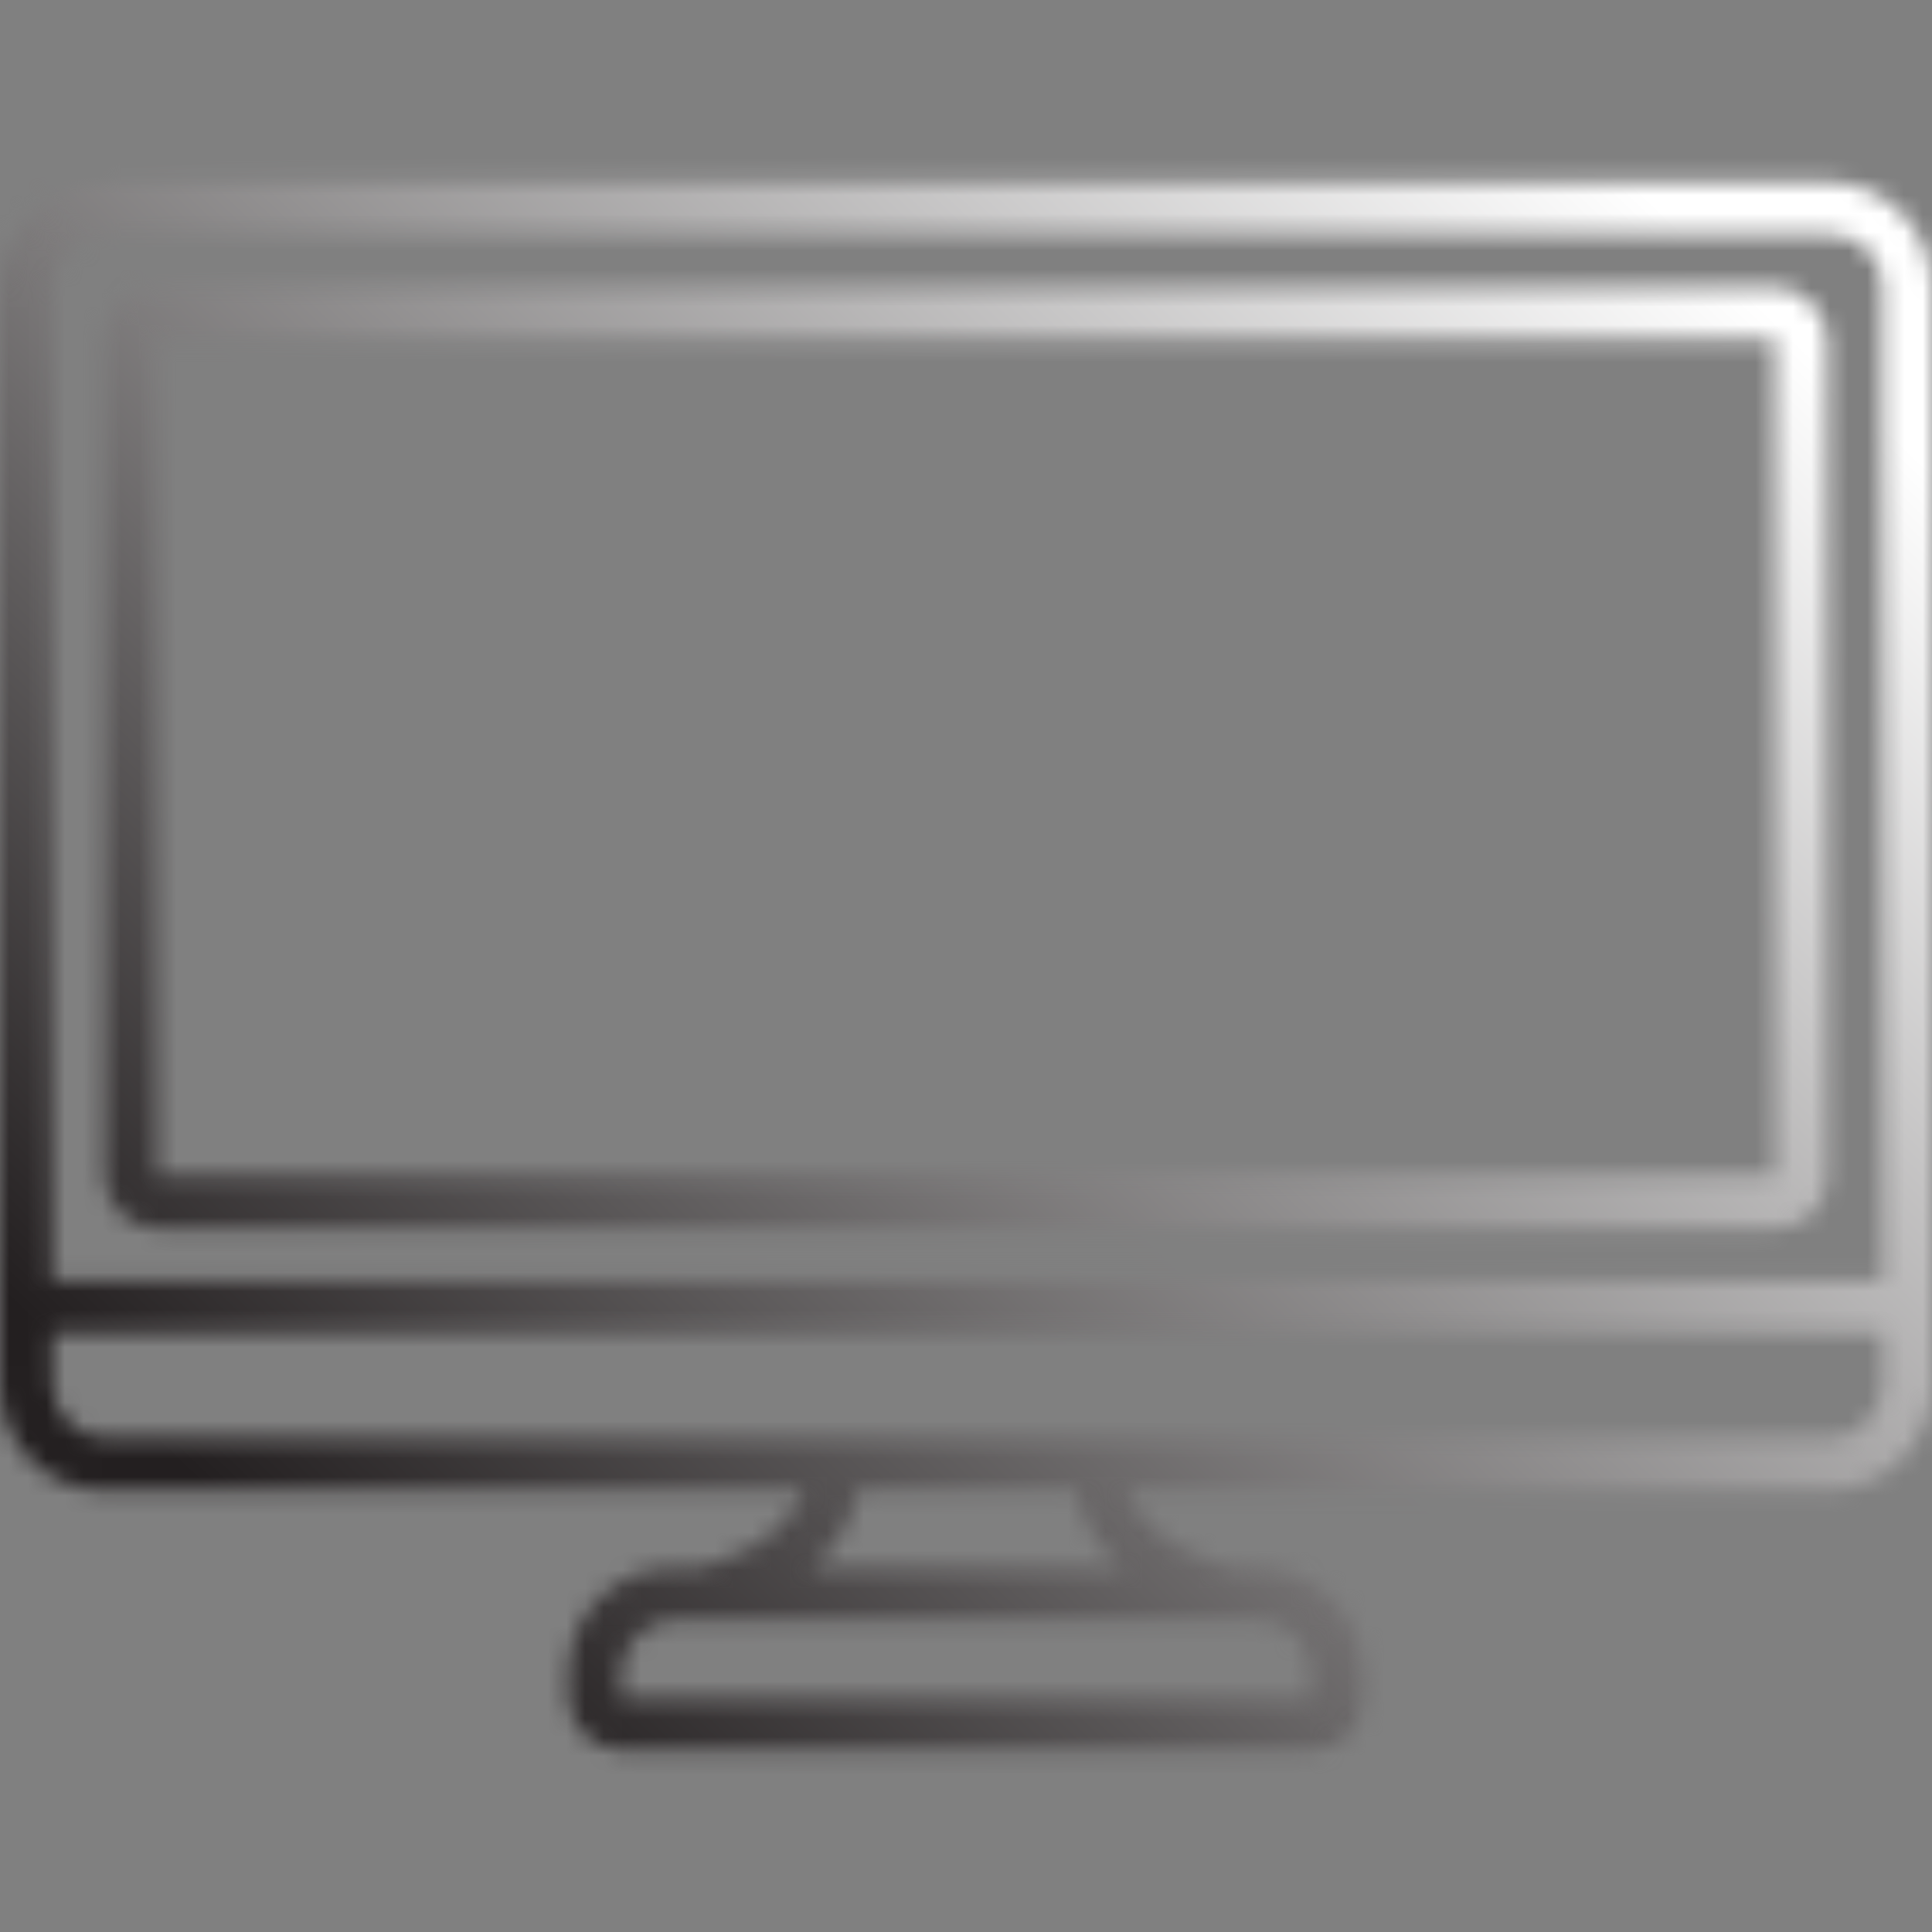 <svg width="104" height="104" viewBox="0 0 104 104" fill="none" xmlns="http://www.w3.org/2000/svg">
<rect x="0" y="0" width="104" height="104" fill="#808080" stroke="none"/>
<g id="Graphic Design">
<g id="Group">
<g id="Group_2">
<g id="Clip path group">
<mask id="mask0_78_1121" style="mask-type:luminance" maskUnits="userSpaceOnUse" x="5" y="15" width="94" height="52">
<g id="SVGID_2_">
<path id="Vector" d="M8.468 18.274H95.531V63.291H8.468V18.274ZM8.468 15.451C6.834 15.451 5.645 16.64 5.645 18.274V63.291C5.645 64.777 6.982 66.114 8.468 66.114H95.531C97.165 66.114 98.354 64.926 98.354 63.291V18.274C98.354 16.789 97.016 15.451 95.531 15.451H8.468Z" fill="white"/>
</g>
</mask>
<g mask="url(#mask0_78_1121)">
<path id="Vector_2" d="M123.759 39.966L53.633 112.469L-19.612 41.749L50.513 -30.903L123.759 39.966Z" fill="url(#paint0_linear_78_1121)"/>
</g>
</g>
</g>
<g id="Group_3">
<g id="Clip path group_2">
<mask id="mask1_78_1121" style="mask-type:luminance" maskUnits="userSpaceOnUse" x="0" y="9" width="104" height="86">
<g id="SVGID_5_">
<path id="Vector_3" d="M33.429 90.034C33.429 88.549 34.766 87.211 36.251 87.211H67.749C69.383 87.211 70.571 88.4 70.571 90.034V91.371H33.429V90.034ZM46.206 80.228H57.943C58.24 81.863 59.131 83.349 60.469 84.388H43.68C45.017 83.349 45.909 81.863 46.206 80.228ZM2.823 74.583V71.76H101.326V74.583C101.326 76.069 99.989 77.406 98.503 77.406H5.646C4.16 77.406 2.823 76.069 2.823 74.583ZM2.823 15.451C2.823 13.966 4.16 12.629 5.646 12.629H98.503C100.137 12.629 101.326 13.817 101.326 15.451V68.937H2.823V15.451ZM5.646 9.954C2.526 9.954 0 12.48 0 15.6V74.583C0 77.703 2.526 80.228 5.646 80.228H43.234C42.194 83.2 38.331 84.24 37.589 84.388H36.251C33.131 84.388 30.606 86.914 30.606 90.034V91.371C30.606 92.857 31.943 94.194 33.429 94.194H70.571C72.206 94.194 73.394 93.006 73.394 91.371V90.034C73.394 86.914 70.869 84.388 67.749 84.388H66.411C65.669 84.24 61.806 83.2 60.766 80.228H98.354C101.474 80.228 104 77.703 104 74.583V15.451C104 12.331 101.474 9.806 98.354 9.806H5.646V9.954Z" fill="white"/>
</g>
</mask>
<g mask="url(#mask1_78_1121)">
<path id="Vector_4" d="M146.343 50.663L53.932 146.343L-42.194 53.486L50.218 -42.194L146.343 50.663Z" fill="url(#paint1_linear_78_1121)"/>
</g>
</g>
</g>
</g>
</g>
<defs>
<linearGradient id="paint0_linear_78_1121" x1="84.95" y1="6.931" x2="12.682" y2="81.766" gradientUnits="userSpaceOnUse">
<stop stop-color="white"/>
<stop offset="1" stop-color="#231F20"/>
</linearGradient>
<linearGradient id="paint1_linear_78_1121" x1="90.571" y1="12.358" x2="18.303" y2="87.194" gradientUnits="userSpaceOnUse">
<stop stop-color="white"/>
<stop offset="1" stop-color="#231F20"/>
</linearGradient>
</defs>
</svg>
